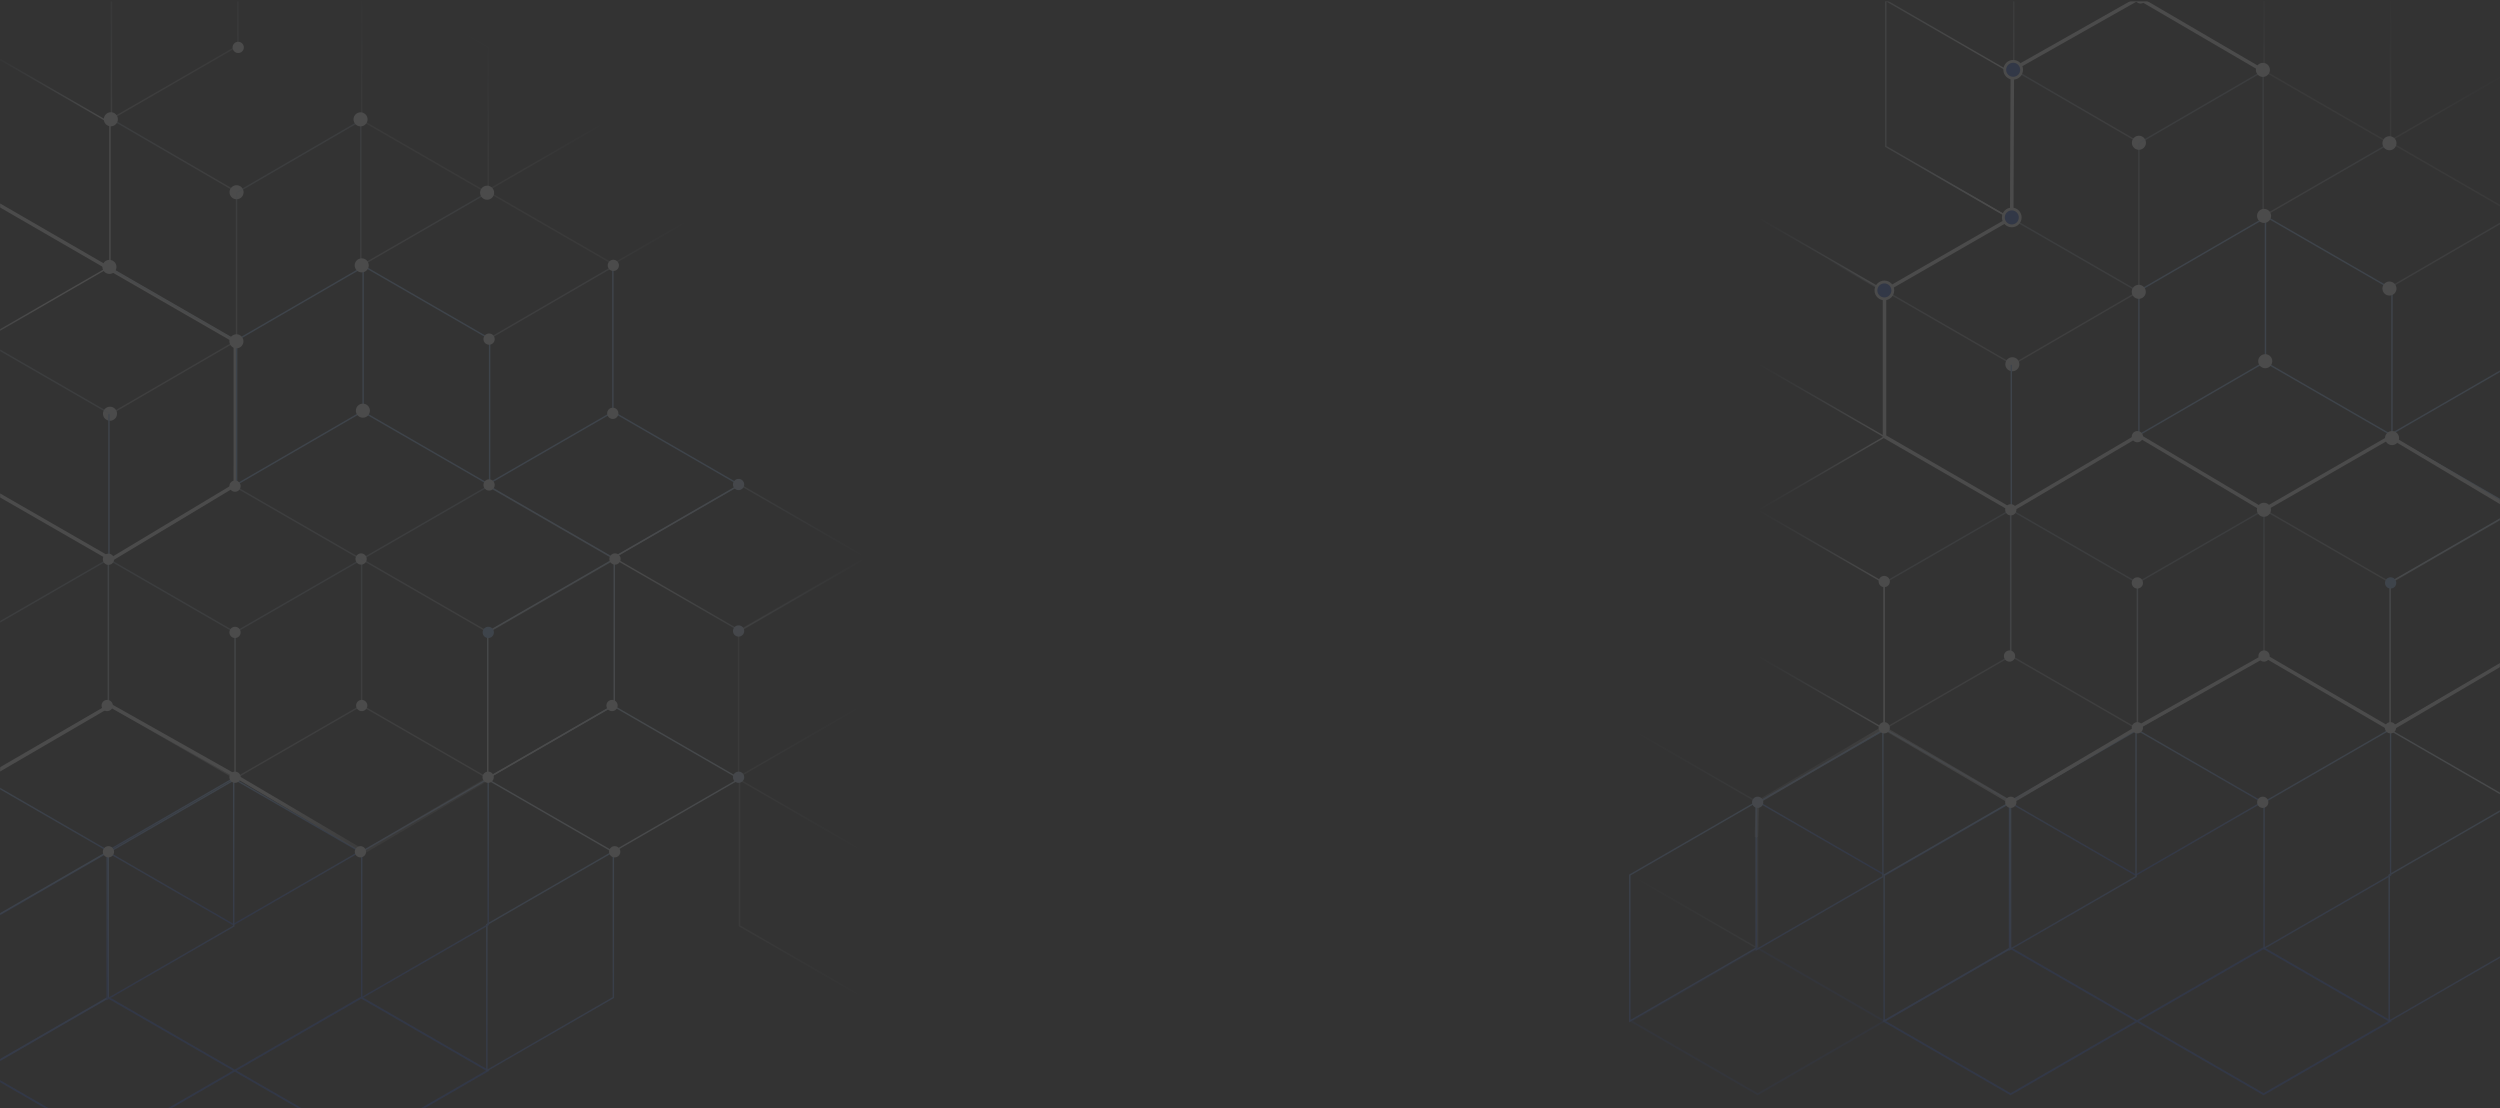<svg xmlns="http://www.w3.org/2000/svg" xmlns:xlink="http://www.w3.org/1999/xlink" width="1920" height="851"><rect width="100%" height="100%" fill="#333333" stroke="none"/><defs><linearGradient id="c" x1="50%" x2="50%" y1="0%" y2="100%"><stop offset="0%" stop-color="#C6E4FF" stop-opacity="0"/><stop offset="100%" stop-color="#FFF"/></linearGradient><linearGradient id="d" x1="100%" x2="0%" y1="50%" y2="50%"><stop offset="0%" stop-color="#FFF"/><stop offset="100%" stop-color="#C6E4FF" stop-opacity="0"/></linearGradient><linearGradient id="e" x1="50%" x2="50%" y1="0%" y2="100%"><stop offset="0%" stop-color="#C6E4FF"/><stop offset="100%" stop-color="#FFF"/></linearGradient><linearGradient id="f" x1="50%" x2="50%" y1="0%" y2="100%"><stop offset="0%" stop-color="#94C4FF"/><stop offset="100%" stop-color="#2E5BDB"/></linearGradient><linearGradient id="g" x1="50%" x2="50%" y1="0%" y2="100%"><stop offset="0%" stop-color="#C6E4FF"/><stop offset="100%" stop-color="#FFF"/></linearGradient><linearGradient id="h" x1="84.493%" x2="47.273%" y1="55.402%" y2="37.396%"><stop offset="0%" stop-color="#FFF"/><stop offset="100%" stop-color="#C6E4FF" stop-opacity="0"/></linearGradient><linearGradient id="i" x1="50%" x2="50%" y1="0%" y2="157.897%"><stop offset="0%" stop-color="#C6E4FF"/><stop offset="100%" stop-color="#FFF"/></linearGradient><linearGradient id="j" x1="63.612%" x2="25.359%" y1="39.721%" y2="58.598%"><stop offset="0%" stop-color="#C6E4FF" stop-opacity="0"/><stop offset="0%" stop-color="#C7E4FF" stop-opacity=".028"/><stop offset="100%" stop-color="#FFF"/></linearGradient><linearGradient id="k" x1="50%" x2="50%" y1="0%" y2="100%"><stop offset="0%" stop-color="#C6E4FF"/><stop offset="100%" stop-color="#FFF"/></linearGradient><linearGradient id="l" x1="50%" x2="50%" y1="0%" y2="100%"><stop offset="0%" stop-color="#94C4FF"/><stop offset="100%" stop-color="#2E5BDB"/></linearGradient><linearGradient id="m" x1="54.537%" x2="41.786%" y1="19.163%" y2="75.793%"><stop offset="0%" stop-color="#C6E4FF" stop-opacity="0"/><stop offset="0%" stop-color="#C7E4FF" stop-opacity=".028"/><stop offset="100%" stop-color="#FFF"/></linearGradient><linearGradient id="n" x1="50%" x2="50%" y1="0%" y2="100%"><stop offset="0%" stop-color="#C6E4FF"/><stop offset="100%" stop-color="#FFF"/></linearGradient><linearGradient id="o" x1="17.112%" x2="28.028%" y1="95.505%" y2="82.725%"><stop offset="0%" stop-color="#FFF" stop-opacity=".3"/><stop offset="100%" stop-color="#FFF"/></linearGradient><linearGradient id="p" x1="50%" x2="50%" y1="0%" y2="100%"><stop offset="0%" stop-color="#C6E4FF"/><stop offset="100%" stop-color="#FFF"/></linearGradient><linearGradient id="q" x1="50%" x2="50%" y1="0%" y2="100%"><stop offset="0%" stop-color="#C6E4FF"/><stop offset="100%" stop-color="#FFF"/></linearGradient><linearGradient id="r" x1="50%" x2="50%" y1="0%" y2="100%"><stop offset="0%" stop-color="#C6E4FF"/><stop offset="100%" stop-color="#FFF"/></linearGradient><linearGradient id="s" x1="100%" x2="0%" y1="50%" y2="50%"><stop offset="0%" stop-color="#FFF"/><stop offset="100%" stop-color="#C6E4FF" stop-opacity="0"/></linearGradient><linearGradient id="t" x1="100%" x2="0%" y1="50%" y2="50%"><stop offset="0%" stop-color="#C6E4FF" stop-opacity="0"/><stop offset="100%" stop-color="#FFF"/></linearGradient><linearGradient id="u" x1="100%" x2="0%" y1="50%" y2="50%"><stop offset="0%" stop-color="#C6E4FF" stop-opacity="0"/><stop offset="100%" stop-color="#FFF"/></linearGradient><linearGradient id="v" x1="13.255%" x2="25.451%" y1="95.505%" y2="82.725%"><stop offset="0%" stop-color="#FFF" stop-opacity=".3"/><stop offset="100%" stop-color="#FFF"/></linearGradient><path id="a" d="M0 0h1920v850H0z"/></defs><g transform="translate(0 1)" fill="none" fill-rule="evenodd"><mask id="b" fill="#fff"><use xlink:href="#a"/></mask><use xlink:href="#a"/><g mask="url(#b)" opacity=".12"><g transform="translate(1251 -116)"><path stroke="url(#c)" stroke-width="1.08" d="M392.709 0v112.177l-97.149 56.091V56.09z" opacity=".5"/><path stroke="#94C4FF" stroke-width="1.08" d="M777.965 449.384l-97.15-56.09-97.149 56.09 97.149 56.089z"/><path stroke="url(#d)" stroke-width="1.08" d="M294.429 283.588V171.409L197.28 115.32v112.178zM98.796 843.321V731.142L1.647 675.053v112.179z"/><path stroke="url(#e)" stroke-width="1.08" d="M293.146 506.573v112.176l-97.15 56.092V562.662zm194.603-.053v112.176L390.6 674.788V562.609z" opacity=".5"/><path stroke="url(#f)" stroke-width="1.08" d="M389.216 787.095l97.149-56.14-97.149-56.089-97.15 56.089z"/><path stroke="url(#f)" stroke-width="1.08" d="M196.616 787.095l97.149-56.14-97.149-56.089-97.15 56.089z"/><g stroke="#2E5BDB" stroke-width="1.404"><path d="M293.146 955.376l97.149-56.14-97.149-56.089-97.15 56.089zm194.299 0l97.15-56.14-97.15-56.089-97.15 56.089z"/><path d="M98.847 955.376l97.149-56.14-97.149-56.089-97.15 56.089z" opacity=".378"/></g><path stroke="url(#d)" stroke-width="1.08" d="M195.996 674.841V562.662l-97.149-56.089v112.179z"/><path stroke="url(#g)" stroke-width="1.08" d="M390.469 674.788V562.609L293.32 506.52v112.178z" opacity=".5"/><path stroke="url(#h)" stroke-width="1.08" d="M292.766 282.673l-97.15-56.089-97.149 56.089 97.149 56.089z"/><path stroke="url(#i)" stroke-width="1.08" d="M777.965 675.104l-97.15-56.09-97.149 56.09 97.149 56.089z"/><path stroke="url(#j)" stroke-width="1.08" d="M777.965 223.664l-97.15-56.09-97.149 56.09 97.149 56.089z" opacity=".3"/><path stroke="url(#k)" stroke-width="1.08" d="M682.1 506.449l-97.15-56.089-97.15 56.089 97.15 56.089z" opacity=".5"/><path stroke="url(#l)" stroke-width="1.08" d="M293.146 730.93v112.176l-97.15 56.092V787.019zm387.9 0v112.176l-97.15 56.092V787.019zm-583.2 0v112.176L.696 899.198V787.019z"/><path stroke="url(#l)" stroke-width="1.08" d="M584.949 675v112.177L487.8 843.268V731.09zm-195.48 1.08v112.177l-97.149 56.091V732.17zm-194.4 0v112.177L97.92 844.348V732.17z"/><path stroke="url(#g)" stroke-width="1.08" d="M681.745 506.29v112.176l-97.15 56.092V562.379z"/><path stroke="url(#d)" stroke-width="1.08" d="M195.949 450.248V338.069L98.8 281.98v112.178z"/><path stroke="#94C4FF" stroke-width="1.08" d="M586.029 449.392V337.213l-97.149-56.089v112.178z"/><path stroke="url(#m)" stroke-width="1.08" d="M584.949 225.508V113.329L487.8 57.24v112.178z" opacity=".3"/><path stroke="url(#n)" stroke-width="1.08" d="M584.949 224.64L487.8 280.73" opacity=".5"/><path stroke="url(#o)" stroke-linecap="round" stroke-linejoin="round" stroke-width="2.7" d="M97.92 756.9l.876-25.74 96.653-57.24 97.843 57.273 97.004-57.273 98.006-55.214L585 675.053l95.815-56.213.051-111.137L585 450.484l-97.555 56.148-96.293-57.24-97.212 57.24-97.632-56.406V338.364l97.695-56.16.477-113.616 97.2-54.955 95.765 55.927"/><circle cx="391.68" cy="224.64" r="5.4" fill="#FFF" fill-rule="nonzero"/><circle cx="292.32" cy="618.84" r="4.32" fill="#FFF" fill-rule="nonzero"/><circle cx="196.092" cy="673.92" r="4.32" fill="#FFF" fill-rule="nonzero"/><circle cx="390.492" cy="673.92" r="4.32" fill="#FFF" fill-rule="nonzero"/><circle cx="390.492" cy="562.68" r="4.32" fill="#FFF" fill-rule="nonzero"/><circle cx="487.692" cy="506.52" r="5.4" fill="#FFF" fill-rule="nonzero"/><circle cx="584.1" cy="336.6" r="5.4" fill="#FFF" fill-rule="nonzero"/><circle cx="584.1" cy="225" r="5.4" fill="#FFF" fill-rule="nonzero"/><circle cx="294.48" cy="394.74" r="5.4" fill="#FFF" fill-rule="nonzero"/><circle cx="196.092" cy="561.6" r="4.32" fill="#FFF" fill-rule="nonzero"/><circle cx="586.08" cy="451.44" r="5.4" fill="#FFF" fill-rule="nonzero"/><circle cx="585" cy="562.68" r="4.32" fill="#94C4FF" fill-rule="nonzero"/><circle cx="487.8" cy="618.84" r="4.32" fill="#FFF" fill-rule="nonzero"/><circle cx="486.792" cy="731.16" r="4.32" fill="#FFF" fill-rule="nonzero"/><circle cx="98.892" cy="731.16" r="4.32" fill="#C8E1FF" fill-rule="nonzero"/><circle cx="584.892" cy="673.92" r="4.32" fill="#FFF" fill-rule="nonzero"/><circle cx="293.292" cy="731.16" r="4.32" fill="#FFF" fill-rule="nonzero"/><path stroke="url(#p)" stroke-width="1.08" d="M391.68 224.964v111.784m95.4-164.884v111.784" opacity=".5"/><path stroke="#94C4FF" stroke-width="1.08" d="M391.68 339.12v109.948m-98-53.948v109.948M487.26 393.66l-95.58 55.408m95.58-166.108l-95.58 55.408"/><path stroke="url(#q)" stroke-width="1.08" d="M294.48 394.74l-98.28-56.7m194.4.54l-98.28-56.7" opacity=".5"/><path stroke="url(#r)" stroke-width="1.08" d="M391.68 224.964l97.2-56.484M295.56 394.524l97.2-56.484m193.8-3.516l97.2-56.484" opacity=".5"/><path stroke="url(#s)" stroke-width="1.08" d="M98.46 507.324l97.2-56.484"/><path stroke="url(#r)" stroke-width="1.08" d="M295.56 224.964l97.2-56.484" opacity=".5" transform="matrix(-1 0 0 1 688.32 0)"/><circle cx="487.8" cy="280.8" r="5.4" fill="#FFF"/><circle cx="488.7" cy="392.4" r="5.4" fill="#FFF"/><circle cx="295.128" cy="168.588" r="6.48" fill="#2E5BDB" stroke="#FFF" stroke-width="2.16"/><circle cx="294.048" cy="281.988" r="6.48" fill="#2E5BDB" stroke="#FFF" stroke-width="2.16"/><circle cx="486.9" cy="168.66" r="5.4" fill="#FFF" fill-rule="nonzero"/><circle cx="196.2" cy="338.04" r="6.48" fill="#2E5BDB" stroke="#FFF" stroke-width="2.16"/><circle cx="391.572" cy="339.12" r="5.4" fill="#FFF" fill-rule="nonzero"/><circle cx="390.492" cy="450.36" r="4.32" fill="#FFF" fill-rule="nonzero"/><circle cx="392.94" cy="113.4" r="4.32" fill="#FFF" fill-rule="nonzero"/><circle cx="293.292" cy="506.52" r="4.32" fill="#FFF" fill-rule="nonzero"/></g></g><g mask="url(#b)" opacity=".12"><g transform="translate(-210 -78)"><path stroke="url(#c)" stroke-width="1.08" d="M392.709 0v112.177l-97.149 56.091V56.09z" opacity=".5"/><path stroke="#94C4FF" stroke-width="1.08" d="M777.965 449.384l-97.15-56.09-97.149 56.09 97.149 56.089z"/><path stroke="url(#d)" stroke-width="1.08" d="M294.429 283.588V171.409L197.28 115.32v112.178z"/><path stroke="url(#e)" stroke-width="1.08" d="M293.146 506.573v112.176l-97.15 56.092V562.662zm194.603-.053v112.176L390.6 674.788V562.609z" opacity=".5"/><path stroke="url(#f)" stroke-width="1.08" d="M389.216 787.095l97.149-56.14-97.149-56.089-97.15 56.089z"/><path stroke="url(#f)" stroke-width="1.08" d="M196.616 787.095l97.149-56.14-97.149-56.089-97.15 56.089z"/><path d="M293.146 955.376l97.149-56.14-97.149-56.089-97.15 56.089zm194.299 0l97.15-56.14-97.15-56.089-97.15 56.089z" stroke="#2E5BDB" stroke-width="1.404"/><path stroke="url(#g)" stroke-width="1.08" d="M390.469 674.788V562.609L293.32 506.52v112.178z" opacity=".5"/><path stroke="url(#t)" stroke-width="1.08" d="M875.115 844.168V731.989l-97.15-56.089v112.178z" opacity=".3"/><path stroke="url(#h)" stroke-width="1.08" d="M292.766 282.673l-97.15-56.089-97.149 56.089 97.149 56.089z"/><path stroke="url(#i)" stroke-width="1.08" d="M777.965 675.104l-97.15-56.09-97.149 56.09 97.149 56.089z"/><path stroke="url(#u)" stroke-width="1.08" d="M875.419 505.37l-97.15-56.09-97.149 56.09 97.149 56.089z"/><path stroke="url(#j)" stroke-width="1.08" d="M777.965 223.664l-97.15-56.09-97.149 56.09 97.149 56.089z" opacity=".3"/><path stroke="url(#k)" stroke-width="1.08" d="M682.1 506.449l-97.15-56.089-97.15 56.089 97.15 56.089z" opacity=".5"/><path stroke="url(#l)" stroke-width="1.08" d="M293.146 730.93v112.176l-97.15 56.092V787.019zm387.9 0v112.176l-97.15 56.092V787.019z"/><path stroke="url(#l)" stroke-width="1.08" d="M584.949 675v112.177L487.8 843.268V731.09z"/><path stroke="url(#t)" stroke-width="1.08" d="M874.389 505.44v112.177l-97.149 56.091V561.53z" opacity=".3"/><path stroke="url(#l)" stroke-width="1.08" d="M389.469 676.08v112.177l-97.149 56.091V732.17z"/><path stroke="url(#g)" stroke-width="1.08" d="M681.745 506.29v112.176l-97.15 56.092V562.379z"/><path stroke="#94C4FF" stroke-width="1.08" d="M586.029 449.392V337.213l-97.149-56.089v112.178z"/><path stroke="url(#m)" stroke-width="1.08" d="M584.949 225.508V113.329L487.8 57.24v112.178z" opacity=".3"/><path stroke="url(#n)" stroke-width="1.08" d="M584.949 224.64L487.8 280.73" opacity=".5"/><path stroke="url(#v)" stroke-linecap="round" stroke-linejoin="round" stroke-width="2.7" d="M102 675.382l94.669 55.811 97.003-57.273 98.006-55.214 96.699 56.347 95.815-56.213.051-111.137-95.866-57.219-97.555 56.148-95.293-57.24-.046-110.272 96.25-55.472 96.644-55.892" transform="matrix(-1 0 0 1 686.243 0)"/><circle cx="391.68" cy="224.64" r="5.4" fill="#FFF" fill-rule="nonzero"/><circle cx="292.32" cy="618.84" r="4.32" fill="#FFF" fill-rule="nonzero"/><circle cx="390.492" cy="673.92" r="4.32" fill="#FFF" fill-rule="nonzero"/><circle cx="390.492" cy="562.68" r="4.32" fill="#FFF" fill-rule="nonzero"/><circle cx="487.32" cy="506.32" r="4.32" fill="#FFF" fill-rule="nonzero"/><circle cx="585.612" cy="449.44" r="4.32" fill="#FFF" fill-rule="nonzero"/><circle cx="585.612" cy="337.44" r="4.32" fill="#FFF" fill-rule="nonzero"/><circle cx="682.32" cy="506.32" r="4.32" fill="#FFF" fill-rule="nonzero"/><circle cx="584.1" cy="225" r="5.4" fill="#FFF" fill-rule="nonzero"/><circle cx="294.48" cy="394.74" r="5.4" fill="#FFF" fill-rule="nonzero"/><circle cx="680.04" cy="618.84" r="4.32" fill="#FFF" fill-rule="nonzero"/><circle cx="585" cy="562.68" r="4.32" fill="#94C4FF" fill-rule="nonzero"/><circle cx="777.24" cy="673.92" r="4.32" fill="#C8E1FF" fill-rule="nonzero"/><circle cx="777.24" cy="561.6" r="4.32" fill="#C8E1FF" fill-rule="nonzero"/><circle cx="777.24" cy="449.1" r="4.32" fill="#C8E1FF" fill-rule="nonzero"/><circle cx="487.8" cy="618.84" r="4.32" fill="#FFF" fill-rule="nonzero"/><circle cx="682.092" cy="731.16" r="4.32" fill="#FFF" fill-rule="nonzero"/><circle cx="486.792" cy="731.16" r="4.32" fill="#FFF" fill-rule="nonzero"/><circle cx="584.892" cy="673.92" r="4.32" fill="#FFF" fill-rule="nonzero"/><circle cx="293.292" cy="731.16" r="4.32" fill="#FFF" fill-rule="nonzero"/><path stroke="url(#p)" stroke-width="1.08" d="M391.68 224.964v111.784m95.4-164.884v111.784" opacity=".5"/><path stroke="#94C4FF" stroke-width="1.08" d="M391.68 339.12v109.948m289-165.948v109.948m-387 2.052v109.948M487.26 393.66l-95.58 55.408m95.58-166.108l-95.58 55.408"/><path stroke="url(#q)" stroke-width="1.08" d="M294.48 394.74l-98.28-56.7m293.28 169.7l-98.28-56.7m195.28 224.7l-98.28-56.7m-97.6-280.46l-98.28-56.7" opacity=".5"/><path stroke="url(#r)" stroke-width="1.08" d="M391.68 224.964l97.2-56.484M295.56 394.524l97.2-56.484m193.8-1.516l97.2-56.484" opacity=".5"/><path stroke="url(#r)" stroke-width="1.08" d="M295.56 224.964l97.2-56.484" opacity=".5" transform="matrix(-1 0 0 1 688.32 0)"/><circle cx="487.8" cy="280.8" r="5.4" fill="#FFF"/><circle cx="488.7" cy="392.4" r="5.4" fill="#FFF"/><circle cx="295.128" cy="168.588" r="5.4" fill="#FFF" fill-rule="nonzero"/><circle cx="294.048" cy="281.988" r="5.4" fill="#FFF" fill-rule="nonzero"/><circle cx="486.9" cy="168.66" r="5.4" fill="#FFF" fill-rule="nonzero"/><circle cx="391.572" cy="339.12" r="5.4" fill="#FFF" fill-rule="nonzero"/><circle cx="390.492" cy="450.36" r="4.32" fill="#FFF" fill-rule="nonzero"/><circle cx="681.04" cy="280.8" r="4.32" fill="#FFF" fill-rule="nonzero"/><circle cx="392.94" cy="113.4" r="4.32" fill="#FFF" fill-rule="nonzero"/><circle cx="293.292" cy="506.52" r="4.32" fill="#FFF" fill-rule="nonzero"/><circle cx="680.612" cy="394.44" r="4.32" fill="#FFF" fill-rule="nonzero"/></g></g></g></svg>